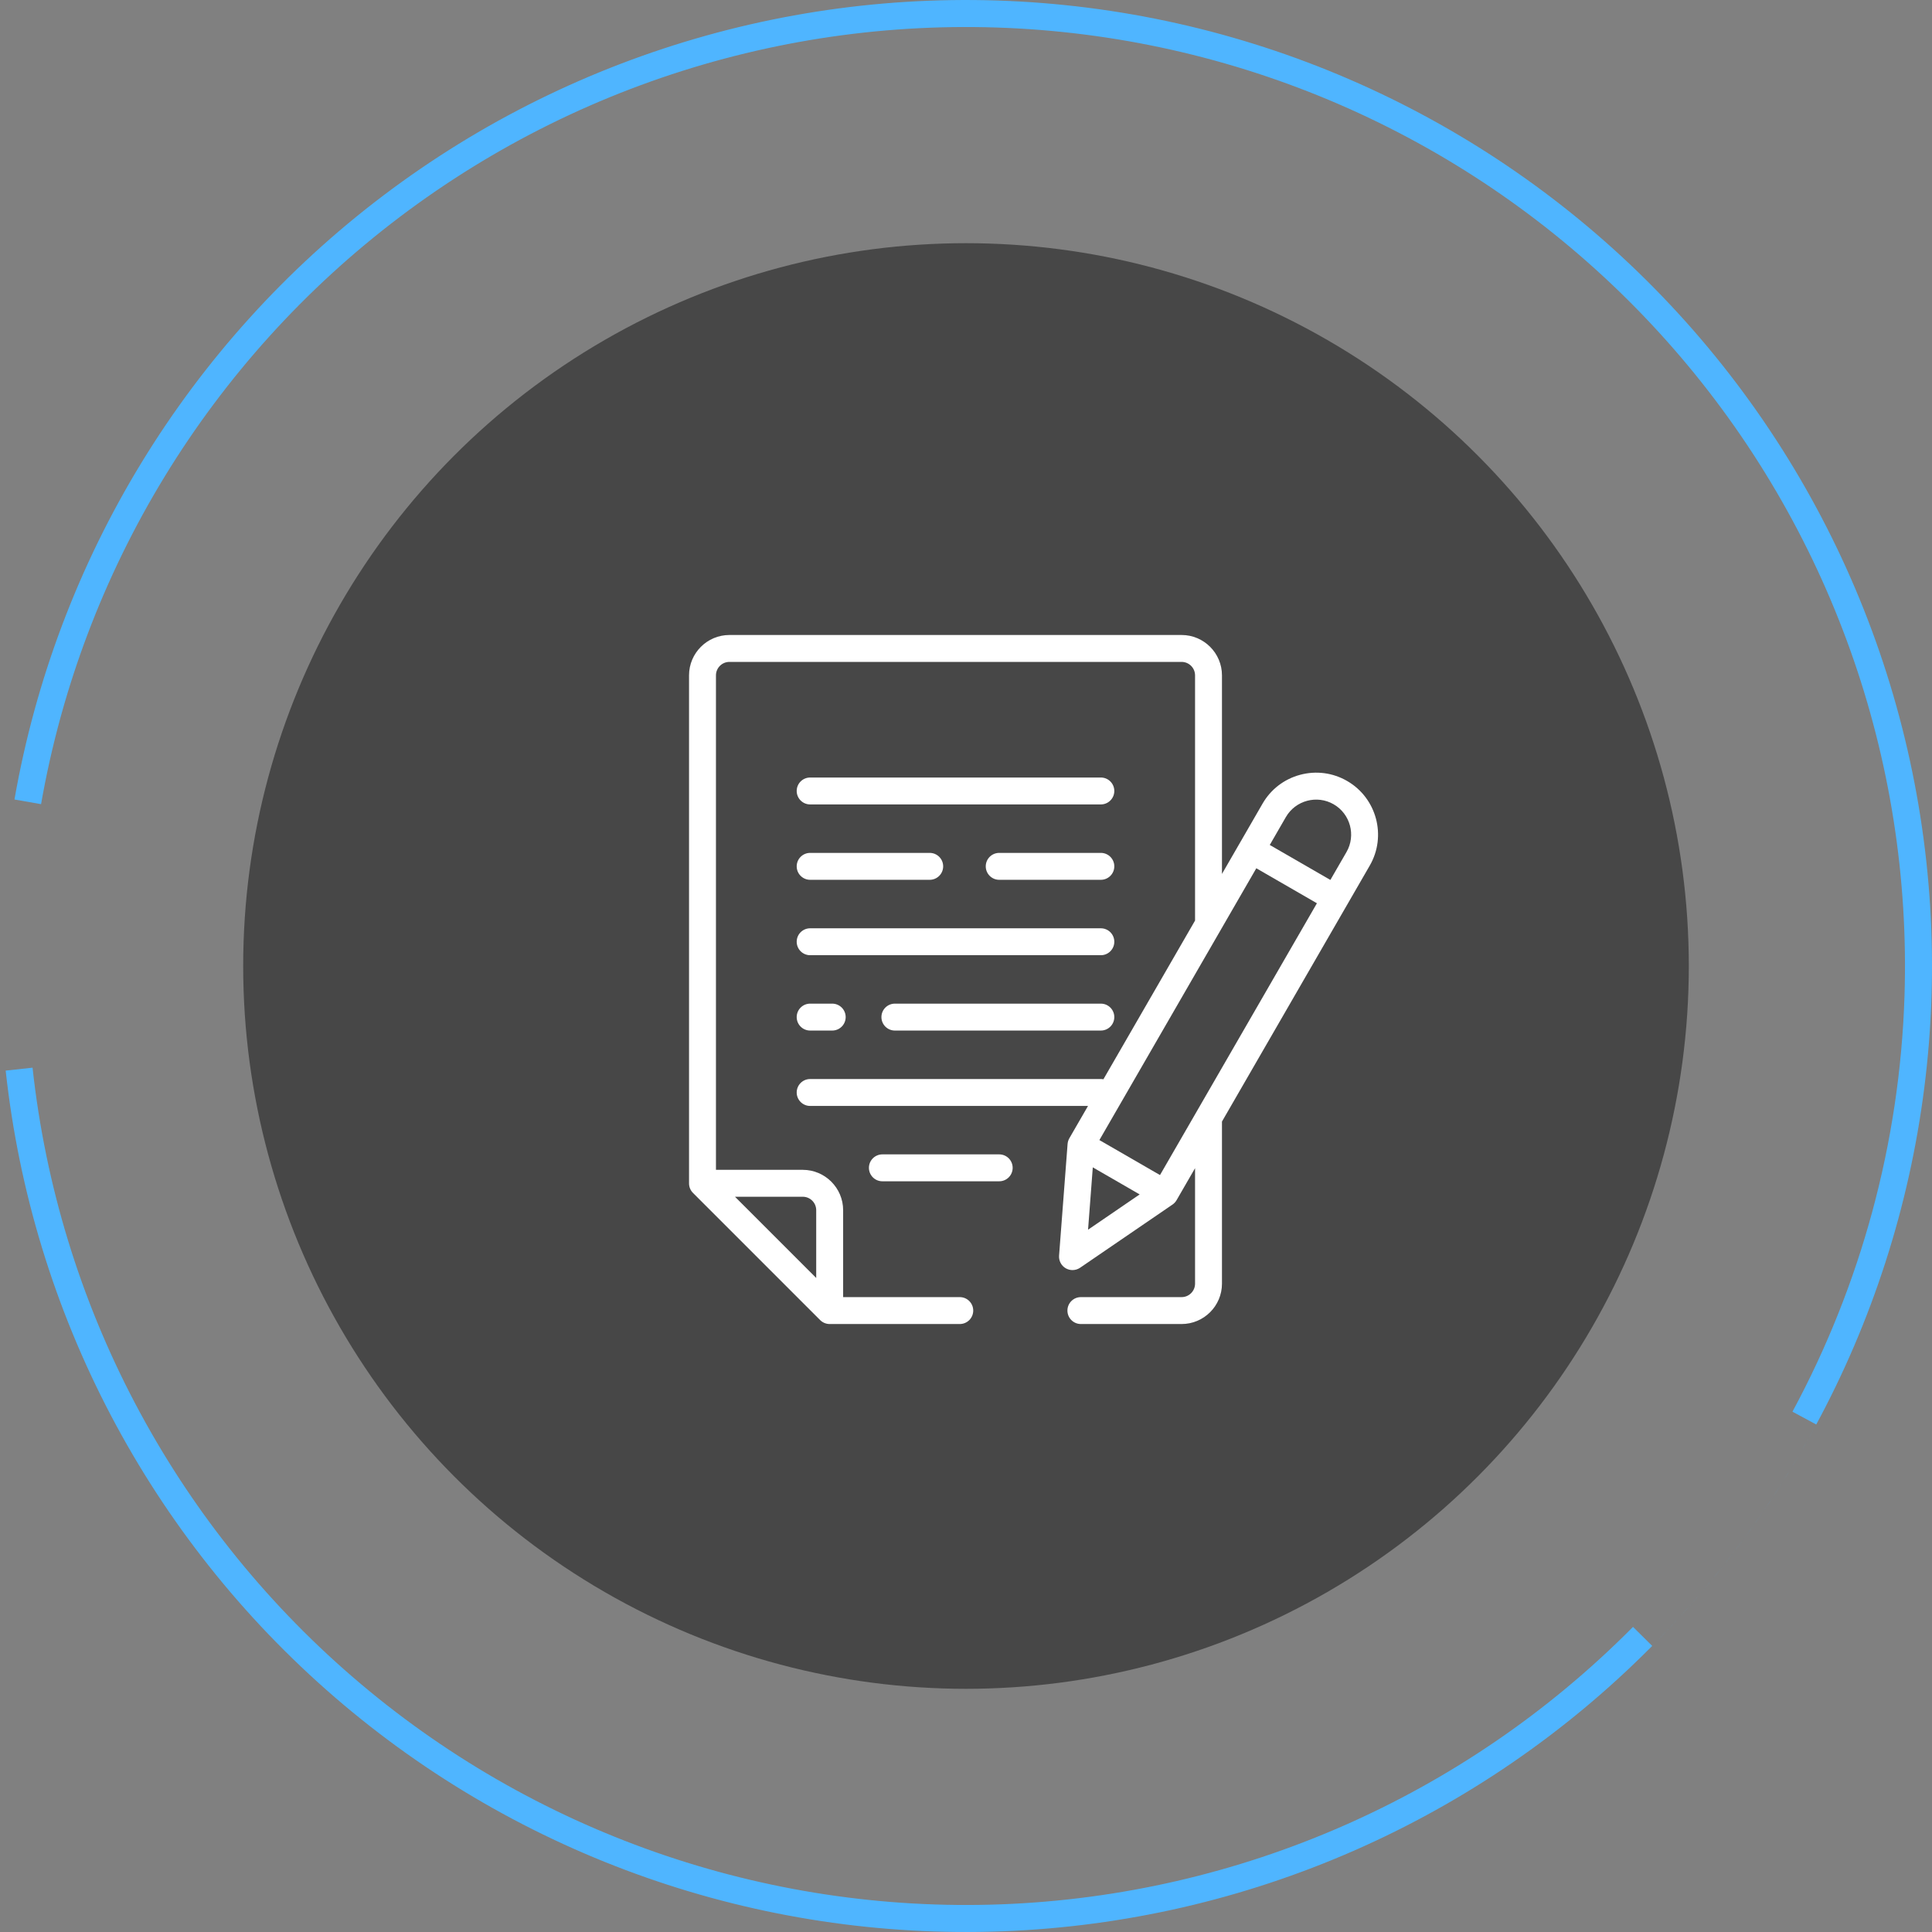 <svg width="143" height="143" viewBox="0 0 143 143" fill="none" xmlns="http://www.w3.org/2000/svg">
<rect x="0" y="0" width="143" height="143" fill="#808080" stroke="none"/>
<path fill-rule="evenodd" clip-rule="evenodd" d="M29.584 16.063C43.612 5.457 61.139 0.563 78.632 2.367C96.125 4.172 112.283 12.54 123.85 25.787C135.417 39.033 141.533 56.172 140.964 73.749C140.613 84.589 137.735 95.099 132.672 104.488L134.433 105.437C131.251 111.337 127.256 116.76 122.565 121.546C135.099 108.757 142.383 91.724 142.963 73.814C143.548 55.731 137.257 38.099 125.357 24.471C113.457 10.844 96.833 2.234 78.837 0.378C60.84 -1.479 42.809 3.556 28.378 14.467C13.947 25.379 4.188 41.355 1.07 59.177L3.04 59.521C6.071 42.199 15.556 26.669 29.584 16.063ZM122.291 121.824L120.87 120.417C120.841 120.446 120.813 120.475 120.784 120.504C108.384 132.974 91.718 140.281 74.145 140.95C56.572 141.619 39.398 135.602 26.086 124.11C12.774 112.619 4.313 96.508 2.409 79.026L0.42 79.242C2.379 97.228 11.084 113.802 24.779 125.624C38.474 137.446 56.142 143.637 74.221 142.948C92.3 142.26 109.446 134.743 122.202 121.914C122.232 121.884 122.261 121.854 122.291 121.824Z" fill="#4FB5FF"/>
<circle cx="71.5" cy="71.5" r="53.5" fill="#474747"/>
<path d="M99.709 57.805C98.649 57.193 97.414 57.031 96.232 57.348C95.05 57.664 94.062 58.422 93.45 59.482L90.446 64.685V49.988C90.446 48.34 89.105 47 87.457 47H53.989C52.341 47 51 48.34 51 49.988V87.591C51 87.855 51.105 88.108 51.292 88.295L60.705 97.708C60.892 97.895 61.145 98 61.41 98H71.039C71.589 98 72.035 97.554 72.035 97.004C72.035 96.454 71.589 96.008 71.039 96.008H62.406V89.575C62.406 87.927 61.065 86.587 59.417 86.587H52.993V49.988C52.993 49.439 53.439 48.992 53.989 48.992H87.457C88.007 48.992 88.454 49.439 88.454 49.988V68.136L81.671 79.884C81.609 79.873 81.546 79.866 81.481 79.866H59.965C59.415 79.866 58.969 80.312 58.969 80.862C58.969 81.412 59.415 81.858 59.965 81.858H80.531L79.15 84.25C79.075 84.38 79.031 84.524 79.019 84.673L78.389 92.936C78.36 93.318 78.553 93.683 78.884 93.874C79.039 93.963 79.211 94.007 79.382 94.007C79.579 94.007 79.776 93.949 79.945 93.834L86.786 89.157C86.909 89.073 87.011 88.962 87.086 88.832L88.454 86.464V95.012C88.454 95.561 88.007 96.008 87.457 96.008H80.003C79.453 96.008 79.007 96.454 79.007 97.004C79.007 97.554 79.453 98 80.003 98H87.457C89.105 98 90.446 96.66 90.446 95.012V83.013L101.386 64.064C102.649 61.876 101.897 59.068 99.709 57.805ZM59.417 88.579C59.967 88.579 60.413 89.025 60.413 89.575V94.591L54.401 88.579H59.417ZM80.885 86.403L84.355 88.406L80.534 91.018L80.885 86.403ZM85.859 86.974L81.373 84.384L92.988 64.266L97.474 66.856L85.859 86.974ZM99.661 63.068L98.47 65.13L93.984 62.541L95.175 60.478C95.889 59.242 97.476 58.817 98.713 59.531C99.949 60.245 100.375 61.832 99.661 63.068Z" fill="white"/>
<path d="M74.954 86.439C74.954 85.889 74.509 85.443 73.958 85.443H65.311C64.761 85.443 64.315 85.889 64.315 86.439C64.315 86.989 64.761 87.435 65.311 87.435H73.958C74.509 87.435 74.954 86.989 74.954 86.439Z" fill="white"/>
<path d="M81.481 74.286H66.236C65.686 74.286 65.24 74.732 65.24 75.282C65.24 75.832 65.686 76.278 66.236 76.278H81.481C82.031 76.278 82.477 75.832 82.477 75.282C82.477 74.732 82.031 74.286 81.481 74.286Z" fill="white"/>
<path d="M59.965 70.701H81.481C82.031 70.701 82.477 70.255 82.477 69.705C82.477 69.154 82.031 68.709 81.481 68.709H59.965C59.415 68.709 58.969 69.154 58.969 69.705C58.969 70.255 59.415 70.701 59.965 70.701Z" fill="white"/>
<path d="M81.481 57.549H59.965C59.415 57.549 58.969 57.995 58.969 58.545C58.969 59.095 59.415 59.541 59.965 59.541H81.481C82.031 59.541 82.477 59.095 82.477 58.545C82.477 57.995 82.031 57.549 81.481 57.549Z" fill="white"/>
<path d="M81.481 63.128H73.958C73.409 63.128 72.962 63.574 72.962 64.124C72.962 64.674 73.409 65.12 73.958 65.12H81.481C82.031 65.12 82.477 64.674 82.477 64.124C82.477 63.574 82.031 63.128 81.481 63.128Z" fill="white"/>
<path d="M59.965 65.12H68.814C69.364 65.12 69.81 64.674 69.81 64.124C69.81 63.574 69.364 63.128 68.814 63.128H59.965C59.415 63.128 58.969 63.574 58.969 64.124C58.969 64.674 59.415 65.12 59.965 65.12Z" fill="white"/>
<path d="M59.965 76.278H61.598C62.148 76.278 62.594 75.832 62.594 75.282C62.594 74.732 62.148 74.286 61.598 74.286H59.965C59.415 74.286 58.969 74.732 58.969 75.282C58.969 75.832 59.415 76.278 59.965 76.278Z" fill="white"/>
</svg>
